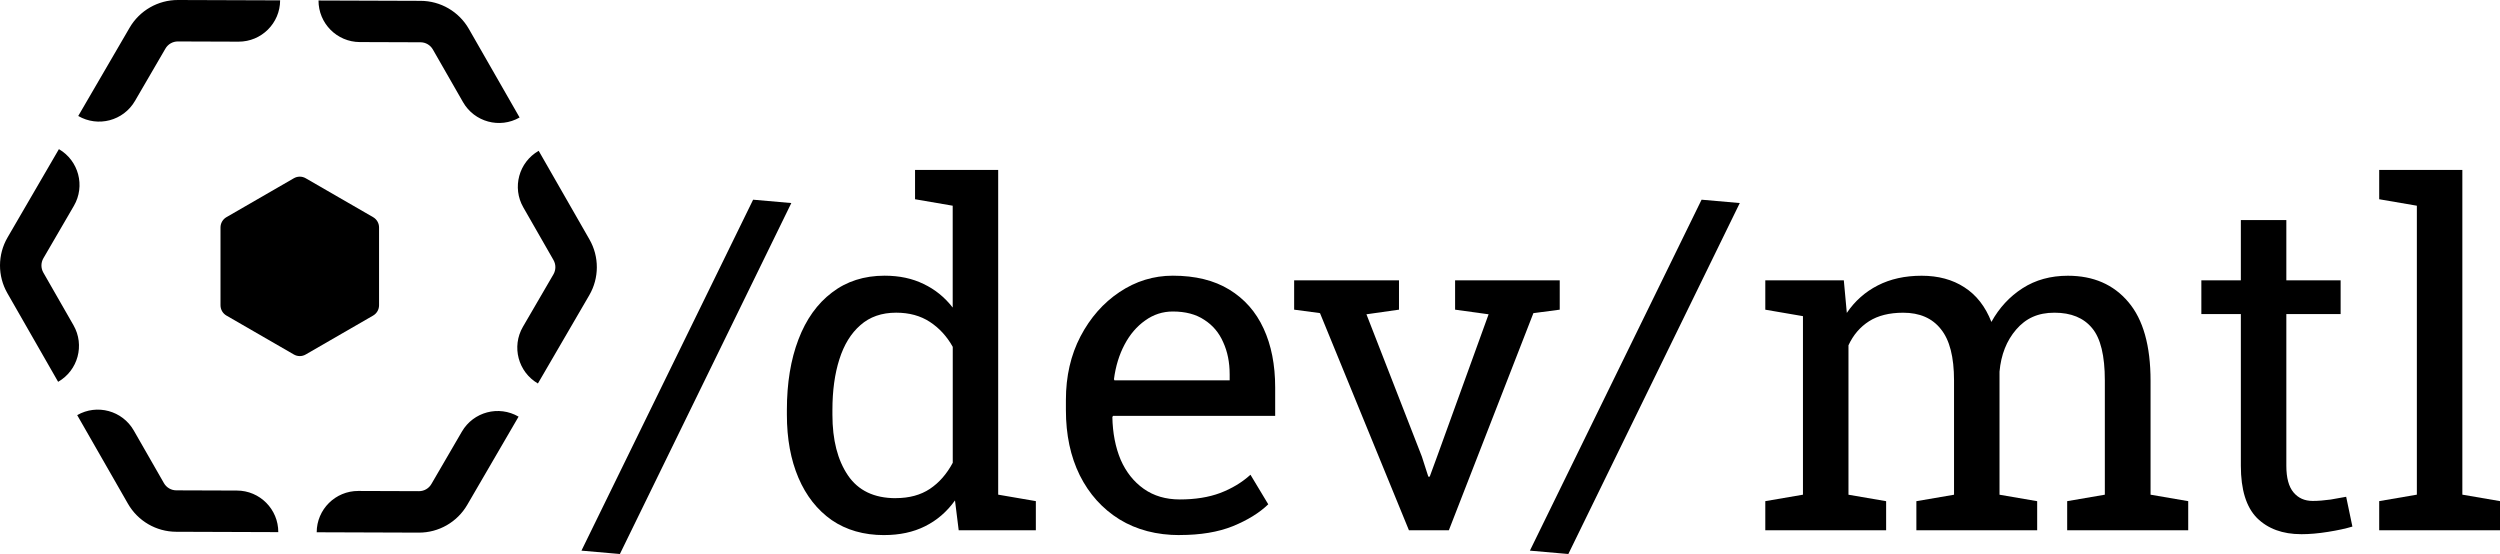 <?xml version="1.0" encoding="UTF-8"?>
<svg id="Layer_1" data-name="Layer 1" xmlns="http://www.w3.org/2000/svg" viewBox="0 0 1059.62 234.81">
  <defs>
    <style>
      .cls-1, .cls-2 {
        fill: #000;
        stroke-width: 0px;
      }

      .cls-2 {
        fill-rule: evenodd;
      }
    </style>
  </defs>
  <path class="cls-1" d="M124.55,75.55c1.55-.9,3.47-.9,5.02,0l28.58,16.5c1.55.9,2.51,2.55,2.51,4.35v33c0,1.79-.96,3.45-2.51,4.35l-28.58,16.5c-1.55.9-3.47.9-5.02,0l-28.58-16.5c-1.55-.9-2.51-2.55-2.51-4.35v-33c0-1.79.96-3.45,2.51-4.35l28.58-16.5Z"/>
  <path class="cls-2" d="M75.45,0c-8.45-.03-16.27,4.45-20.52,11.75l-21.77,37.41c8.39,4.88,19.14,2.04,24.03-6.35l12.93-22.22c1.09-1.88,3.1-3.03,5.27-3.02l25.71.09c9.71.03,17.6-7.81,17.63-17.51L75.45,0ZM135,.2c-.03,9.7,7.81,17.6,17.51,17.63l25.71.09c2.17,0,4.17,1.17,5.25,3.06l12.78,22.31c4.82,8.42,15.56,11.34,23.98,6.51l-21.51-37.55c-4.2-7.33-11.99-11.87-20.44-11.89l-43.28-.15ZM228.32,63.92c-8.42,4.82-11.34,15.56-6.51,23.98l12.78,22.31c1.08,1.88,1.07,4.2-.02,6.08l-12.93,22.22c-4.88,8.39-2.04,19.14,6.35,24.03l21.77-37.41c4.25-7.3,4.28-16.32.08-23.65l-21.51-37.55ZM219.79,176.59c-8.39-4.88-19.14-2.04-24.02,6.35l-12.93,22.22c-1.09,1.88-3.1,3.03-5.27,3.02l-25.71-.09c-9.7-.03-17.6,7.81-17.63,17.51l43.28.15c8.45.03,16.27-4.45,20.52-11.75l21.77-37.41ZM117.95,225.55c.03-9.7-7.81-17.6-17.51-17.63l-25.71-.09c-2.17,0-4.17-1.17-5.25-3.06l-12.78-22.31c-4.82-8.42-15.56-11.34-23.98-6.51l21.51,37.55c4.2,7.33,11.99,11.86,20.44,11.89l43.28.15ZM24.64,161.83c8.42-4.82,11.34-15.56,6.51-23.98l-12.78-22.31c-1.08-1.88-1.07-4.2.02-6.08l12.93-22.22c4.88-8.39,2.04-19.14-6.35-24.03L3.21,100.63c-4.25,7.3-4.28,16.32-.08,23.65l21.51,37.56Z"/>
  <path class="cls-1" d="M597.17,224.74l-37.69-92.02-10.96-1.47v-12.43h44.44v12.43l-13.8,1.96,23.49,60.3,2.74,8.52h.59l3.13-8.52,21.83-60.3-14.2-1.96v-12.43h44.35v12.43l-11.16,1.47-35.83,92.02h-16.94Z"/>
  <path class="cls-1" d="M500.04,226.8c-9.79,0-18.31-2.22-25.55-6.66-7.24-4.5-12.86-10.74-16.84-18.7-3.92-7.96-5.87-17.16-5.87-27.61v-4.31c0-10.05,2.06-19.02,6.17-26.92,4.18-7.96,9.69-14.23,16.54-18.8,6.92-4.63,14.46-6.95,22.61-6.95,9.53,0,17.49,1.96,23.89,5.87,6.46,3.92,11.32,9.43,14.59,16.54,3.26,7.05,4.9,15.37,4.9,24.96v12.04h-68.72l-.29.49c.13,6.79,1.3,12.82,3.52,18.11,2.28,5.22,5.55,9.33,9.79,12.33,4.24,3,9.33,4.5,15.27,4.5,6.53,0,12.24-.91,17.13-2.74,4.96-1.89,9.23-4.47,12.83-7.73l7.54,12.53c-3.79,3.65-8.81,6.75-15.08,9.3-6.2,2.48-13.67,3.72-22.42,3.72ZM472.34,161.21h48.85v-2.55c0-5.09-.91-9.63-2.74-13.61-1.76-4.05-4.44-7.21-8.03-9.5-3.52-2.35-7.96-3.52-13.31-3.52-4.31,0-8.22,1.27-11.75,3.82-3.52,2.48-6.43,5.87-8.71,10.18-2.29,4.31-3.79,9.2-4.5,14.68l.2.49Z"/>
  <path class="cls-1" d="M374.74,226.8c-8.62,0-16.02-2.12-22.22-6.36-6.14-4.31-10.83-10.28-14.1-17.92-3.26-7.64-4.9-16.54-4.9-26.73v-2.06c0-11.36,1.63-21.31,4.9-29.86,3.26-8.55,7.99-15.17,14.19-19.87,6.2-4.76,13.64-7.15,22.32-7.15,6.27,0,11.78,1.18,16.54,3.52,4.83,2.29,8.94,5.61,12.33,9.99v-43.17l-15.96-2.74v-12.43h35.24v137.64l15.96,2.74v12.34h-32.7l-1.57-12.63c-3.46,4.83-7.7,8.48-12.73,10.96-4.96,2.48-10.74,3.72-17.33,3.72ZM379.64,211.13c5.74,0,10.57-1.31,14.49-3.92,3.91-2.61,7.15-6.3,9.69-11.06v-49.14c-2.48-4.44-5.71-7.96-9.69-10.57-3.98-2.61-8.75-3.91-14.29-3.91-6.14,0-11.19,1.76-15.17,5.29-3.98,3.46-6.95,8.29-8.91,14.49-1.96,6.13-2.94,13.28-2.94,21.44v2.06c0,10.64,2.19,19.19,6.56,25.65,4.37,6.46,11.13,9.69,20.26,9.69Z"/>
  <path class="cls-1" d="M246.45,233.38l72.76-148.74,16.19,1.42-72.66,148.75-16.29-1.42Z"/>
  <path class="cls-1" d="M648.45,233.38l72.76-148.74,16.19,1.42-72.66,148.75-16.29-1.42Z"/>
  <path class="cls-1" d="M1008.42,224.74v-12.34l15.96-2.74v-122.47l-15.96-2.74v-12.43h35.24v137.64l15.96,2.74v12.34h-51.2Z"/>
  <path class="cls-1" d="M975.33,226.41c-7.83,0-14.07-2.29-18.7-6.85-4.57-4.63-6.85-12.01-6.85-22.12v-64.32h-16.74v-14.29h16.74v-25.55h19.28v25.55h23.01v14.29h-23.01v64.32c0,5.09,1.01,8.84,3.04,11.26,2.02,2.42,4.73,3.62,8.12,3.62,2.29,0,4.83-.2,7.64-.59,2.8-.46,4.99-.85,6.56-1.17l2.64,12.63c-2.81.85-6.26,1.6-10.38,2.25-4.04.65-7.83.98-11.35.98Z"/>
  <path class="cls-1" d="M748.22,224.74v-12.33l15.96-2.74v-75.67l-15.96-2.74v-12.43h33.28l1.27,13.8c3.39-5.02,7.77-8.91,13.12-11.65,5.35-2.74,11.55-4.11,18.6-4.11s13.09,1.63,18.11,4.9c5.09,3.26,8.91,8.16,11.45,14.68,3.33-6,7.73-10.77,13.22-14.29,5.48-3.52,11.88-5.29,19.19-5.29,10.83,0,19.38,3.72,25.65,11.16,6.27,7.38,9.4,18.5,9.4,33.38v48.26l15.96,2.74v12.33h-51.3v-12.33l15.96-2.74v-48.46c0-10.44-1.79-17.82-5.38-22.12-3.59-4.37-8.91-6.56-15.96-6.56s-12.14,2.38-16.25,7.15c-4.05,4.7-6.4,10.64-7.05,17.82v52.18l15.96,2.74v12.33h-51.2v-12.33l15.96-2.74v-48.46c0-9.92-1.86-17.16-5.58-21.73-3.65-4.63-8.97-6.95-15.96-6.95-5.87,0-10.7,1.21-14.49,3.62-3.78,2.42-6.69,5.81-8.71,10.18v63.34l15.96,2.74v12.33h-51.2Z"/>
</svg>